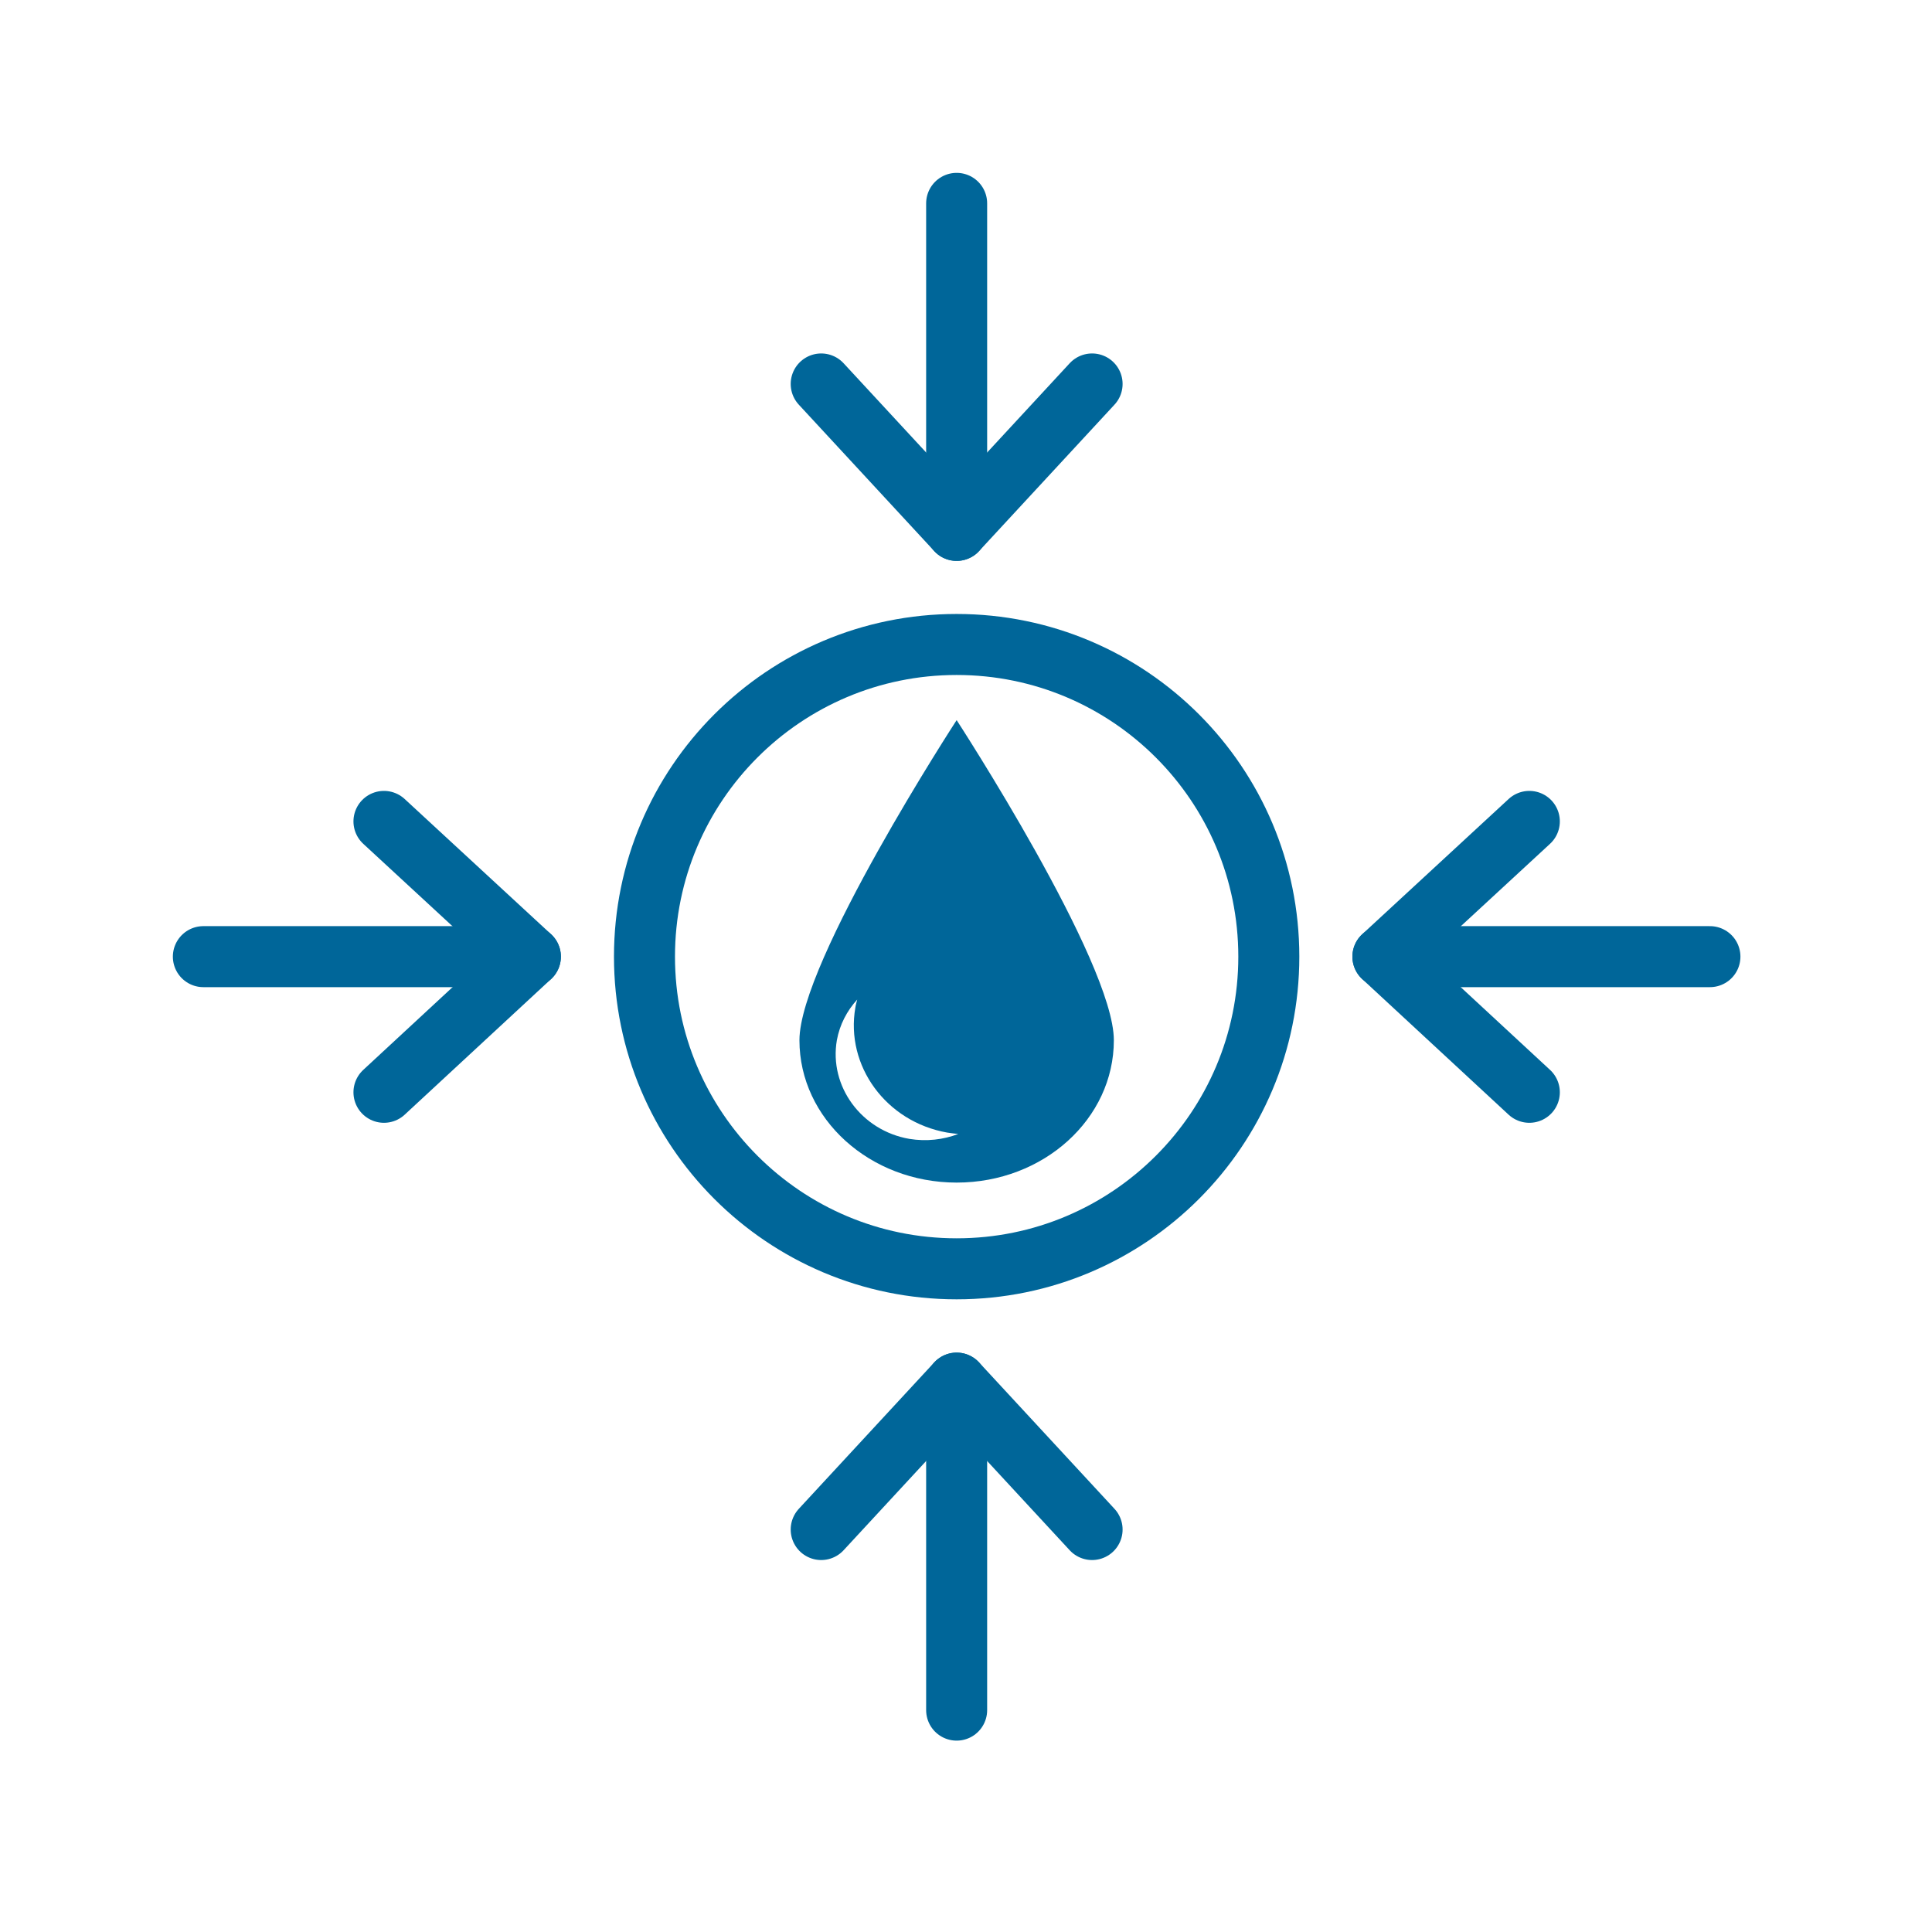 <svg width="95" height="95" viewBox="0 0 95 95" fill="none" xmlns="http://www.w3.org/2000/svg">
<path d="M47.04 62.39C55.518 62.39 62.39 55.517 62.39 47.04C62.39 38.562 55.518 31.69 47.04 31.69C38.563 31.69 31.69 38.562 31.69 47.04C31.69 55.517 38.563 62.39 47.04 62.39Z" stroke="#006699" stroke-width="3" stroke-miterlimit="10" stroke-linecap="round" stroke-linejoin="round"/>
<path d="M53.7 18.88L47.04 26.08L40.38 18.88" stroke="#006699" stroke-width="3" stroke-miterlimit="10" stroke-linecap="round" stroke-linejoin="round"/>
<path d="M47.04 10V26.08" stroke="#006699" stroke-width="3" stroke-miterlimit="10" stroke-linecap="round" stroke-linejoin="round"/>
<path d="M40.38 75.21L47.04 68.01L53.7 75.21" stroke="#006699" stroke-width="3" stroke-miterlimit="10" stroke-linecap="round" stroke-linejoin="round"/>
<path d="M47.04 84.09V68.01" stroke="#006699" stroke-width="3" stroke-miterlimit="10" stroke-linecap="round" stroke-linejoin="round"/>
<path d="M18.88 40.39L26.08 47.04L18.88 53.71" stroke="#006699" stroke-width="3" stroke-miterlimit="10" stroke-linecap="round" stroke-linejoin="round"/>
<path d="M10 47.04H26.08" stroke="#006699" stroke-width="3" stroke-miterlimit="10" stroke-linecap="round" stroke-linejoin="round"/>
<path d="M75.2 53.71L68 47.04L75.2 40.39" stroke="#006699" stroke-width="3" stroke-miterlimit="10" stroke-linecap="round" stroke-linejoin="round"/>
<path d="M84.08 47.04H68" stroke="#006699" stroke-width="3" stroke-miterlimit="10" stroke-linecap="round" stroke-linejoin="round"/>
<path d="M47.04 35.41C47.04 35.41 39.31 47.29 39.31 51.15C39.31 55.01 42.77 58.15 47.04 58.15C51.31 58.15 54.77 55.02 54.77 51.15C54.77 47.29 47.04 35.41 47.04 35.41ZM44.71 56C42.35 55.59 40.76 53.41 41.15 51.15C41.29 50.38 41.65 49.7 42.15 49.15C42.12 49.28 42.08 49.4 42.06 49.54C41.56 52.41 43.57 55.16 46.57 55.69C46.75 55.72 46.94 55.74 47.12 55.76C46.38 56.04 45.56 56.14 44.71 56Z" fill="#006699"/>
</svg>
